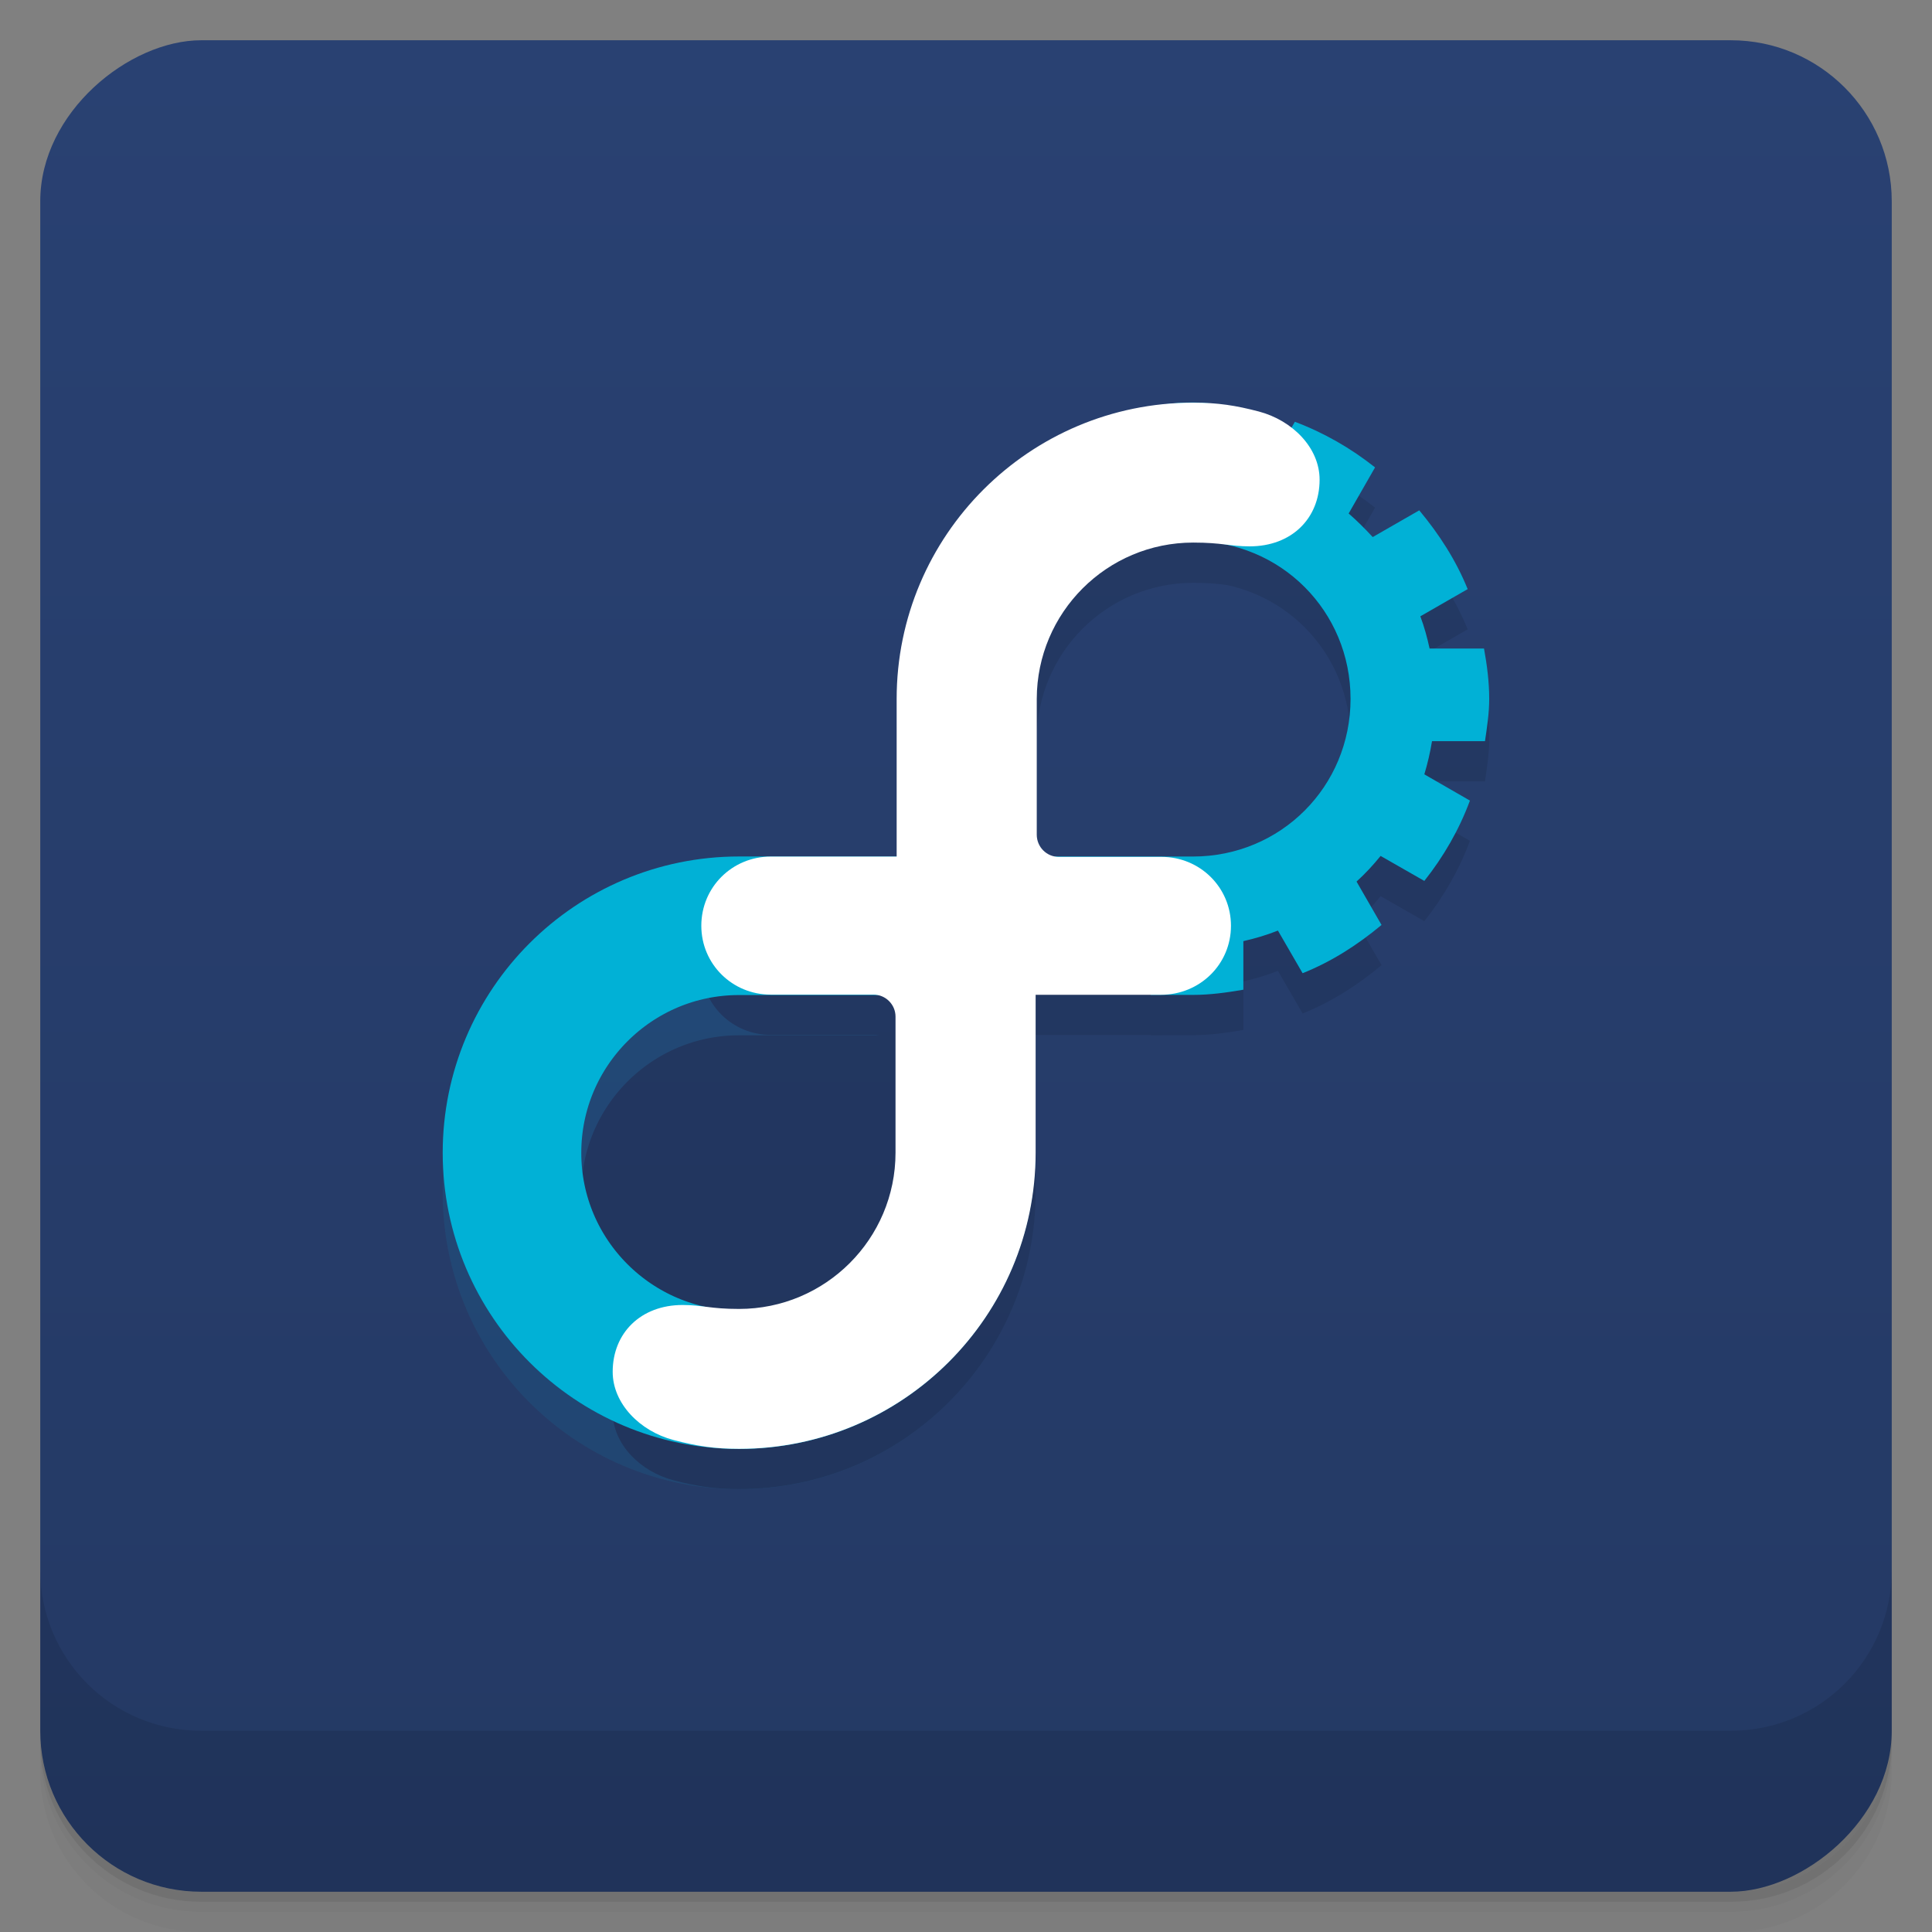 <svg viewBox="0 0 48 48" xmlns="http://www.w3.org/2000/svg">
 <rect x="0" y="0" width="48" height="48" fill="#808080" stroke="none"/>
 <defs>
  <linearGradient id="linearGradient3764" x1="1" x2="47" gradientTransform="translate(-48 .002)" gradientUnits="userSpaceOnUse">
   <stop stop-color="#243964" offset="0"/>
   <stop stop-color="#294172" offset="1"/>
  </linearGradient>
  <clipPath id="clipPath-335309171">
   <g transform="translate(0 -1004.4)">
    <rect x="1" y="1005.4" width="46" height="46" rx="4" fill="#1890d0"/>
   </g>
  </clipPath>
  <clipPath id="clipPath-365171070">
   <g transform="translate(0 -1004.4)">
    <rect x="1" y="1005.4" width="46" height="46" rx="4" fill="#1890d0"/>
   </g>
  </clipPath>
 </defs>
 <g>
  <path d="m1 43v0.25c0 2.216 1.784 4 4 4h38c2.216 0 4-1.784 4-4v-0.25c0 2.216-1.784 4-4 4h-38c-2.216 0-4-1.784-4-4zm0 0.5v0.5c0 2.216 1.784 4 4 4h38c2.216 0 4-1.784 4-4v-0.5c0 2.216-1.784 4-4 4h-38c-2.216 0-4-1.784-4-4z" opacity=".02"/>
  <path d="m1 43.25v0.25c0 2.216 1.784 4 4 4h38c2.216 0 4-1.784 4-4v-0.25c0 2.216-1.784 4-4 4h-38c-2.216 0-4-1.784-4-4z" opacity=".05"/>
  <path d="m1 43v0.25c0 2.216 1.784 4 4 4h38c2.216 0 4-1.784 4-4v-0.25c0 2.216-1.784 4-4 4h-38c-2.216 0-4-1.784-4-4z" opacity=".1"/>
 </g>
 <g>
  <rect transform="rotate(-90)" x="-47" y="1" width="46" height="46" rx="4" fill="url(#linearGradient3764)"/>
 </g>
 <g>
  <g clip-path="url(#clipPath-335309171)">
   <g opacity=".1">
    <g>
     <g>
      <path d="m28.391 11.129v1.277c-0.352 0.07-0.695 0.164-1.027 0.289-0.328 0.125-0.641 0.281-0.941 0.457-0.301 0.18-0.582 0.383-0.848 0.605-0.262 0.227-0.508 0.469-0.727 0.734-0.223 0.266-0.426 0.551-0.602 0.852s-0.328 0.617-0.449 0.949-0.219 0.68-0.281 1.031c-0.066 0.355-0.098 0.719-0.098 1.094 0 0.379 0.035 0.754 0.102 1.117 0.066 0.363 0.164 0.715 0.293 1.055 0.129 0.336 0.285 0.656 0.469 0.961s0.391 0.594 0.625 0.863c0.23 0.27 0.484 0.516 0.762 0.738 0.273 0.227 0.566 0.426 0.875 0.602 0.313 0.176 0.641 0.324 0.98 0.441 0.344 0.121 0.699 0.211 1.066 0.266v1.258h1.047c0.43 0 0.844-0.059 1.254-0.129v-1.207c0.293-0.066 0.582-0.152 0.859-0.262l0.613 1.059c0.723-0.289 1.371-0.707 1.961-1.199l-0.621-1.078c0.215-0.195 0.414-0.41 0.598-0.637l1.086 0.621c0.477-0.602 0.863-1.266 1.133-1.996l-1.133-0.652c0.082-0.27 0.145-0.543 0.191-0.824h1.316c0.051-0.348 0.105-0.691 0.105-1.051 0-0.426-0.055-0.844-0.129-1.25h-1.352c-0.059-0.273-0.133-0.543-0.23-0.801l1.176-0.676c-0.293-0.723-0.711-1.367-1.203-1.957l-1.156 0.664c-0.191-0.207-0.387-0.402-0.598-0.586l0.656-1.145c-0.602-0.477-1.266-0.859-1.992-1.133l-0.66 1.145c-0.27-0.09-0.539-0.164-0.82-0.219v-1.297c-0.348-0.051-0.695-0.109-1.055-0.109-0.426 0-0.84 0.059-1.246 0.129m1.246 3.316c2.184 0 3.918 1.738 3.918 3.918s-1.734 3.918-3.918 3.918h-3.918v-3.918c0-2.18 1.734-3.918 3.918-3.918"/>
      <path transform="matrix(.13 0 0 .13 7.359 34.4)" d="m84.62-79.997h43.38v43.39c0 23.948-19.435 43.36-43.38 43.36-23.941 0-43.38-19.41-43.38-43.36 0-23.948 19.435-43.39 43.38-43.39" stroke="#01b1d6" stroke-width="26.484"/>
      <path d="m25.73 22.281v7.352c0 4.066-3.301 7.363-7.367 7.363-0.617 0-1.055-0.07-1.629-0.219-0.832-0.219-1.512-0.902-1.512-1.695 0-0.961 0.695-1.66 1.738-1.66 0.496 0 0.676 0.098 1.402 0.098 2.145 0 3.887-1.738 3.887-3.883v-3.379c0-0.301-0.246-0.547-0.547-0.547h-2.555c-0.953 0-1.723-0.758-1.723-1.711 0-0.961 0.77-1.719 1.727-1.719"/>
      <path d="m22.277 25.715v-7.348c0-4.066 3.301-7.363 7.367-7.363 0.617 0 1.059 0.07 1.629 0.219 0.832 0.219 1.512 0.898 1.512 1.695 0 0.961-0.695 1.656-1.738 1.656-0.496 0-0.676-0.094-1.402-0.094-2.145 0-3.883 1.738-3.887 3.883v3.375c0 0.305 0.246 0.551 0.547 0.551h2.555c0.953 0 1.723 0.758 1.723 1.711 0 0.961-0.777 1.715-1.738 1.715"/>
     </g>
    </g>
   </g>
  </g>
 </g>
 <g>
  <g clip-path="url(#clipPath-365171070)">
   <g transform="translate(0,-1)">
    <g>
     <path d="m28.391 11.129v1.277c-0.352 0.07-0.695 0.164-1.027 0.289-0.328 0.125-0.641 0.281-0.941 0.457-0.301 0.18-0.582 0.383-0.848 0.605-0.262 0.227-0.508 0.469-0.727 0.734-0.223 0.266-0.426 0.551-0.602 0.852s-0.328 0.617-0.449 0.949-0.219 0.68-0.281 1.031c-0.066 0.355-0.098 0.719-0.098 1.094 0 0.379 0.035 0.754 0.102 1.117 0.066 0.363 0.164 0.715 0.293 1.055 0.129 0.336 0.285 0.656 0.469 0.961s0.391 0.594 0.625 0.863c0.23 0.27 0.484 0.516 0.762 0.738 0.273 0.227 0.566 0.426 0.875 0.602 0.313 0.176 0.641 0.324 0.98 0.441 0.344 0.121 0.699 0.211 1.066 0.266v1.258h1.047c0.43 0 0.844-0.059 1.254-0.129v-1.207c0.293-0.066 0.582-0.152 0.859-0.262l0.613 1.059c0.723-0.289 1.371-0.707 1.961-1.199l-0.621-1.078c0.215-0.195 0.414-0.41 0.598-0.637l1.086 0.621c0.477-0.602 0.863-1.266 1.133-1.996l-1.133-0.652c0.082-0.27 0.145-0.543 0.191-0.824h1.316c0.051-0.348 0.105-0.691 0.105-1.051 0-0.426-0.055-0.844-0.129-1.25h-1.352c-0.059-0.273-0.133-0.543-0.23-0.801l1.176-0.676c-0.293-0.723-0.711-1.367-1.203-1.957l-1.156 0.664c-0.191-0.207-0.387-0.402-0.598-0.586l0.656-1.145c-0.602-0.477-1.266-0.859-1.992-1.133l-0.66 1.145c-0.27-0.09-0.539-0.164-0.82-0.219v-1.297c-0.348-0.051-0.695-0.109-1.055-0.109-0.426 0-0.84 0.059-1.246 0.129m1.246 3.316c2.184 0 3.918 1.738 3.918 3.918s-1.734 3.918-3.918 3.918h-3.918v-3.918c0-2.18 1.734-3.918 3.918-3.918" fill="#01b1d6"/>
     <path transform="matrix(.13 0 0 .13 7.359 34.4)" d="m84.62-79.997h43.38v43.39c0 23.948-19.435 43.36-43.38 43.36-23.941 0-43.38-19.41-43.38-43.36 0-23.948 19.435-43.39 43.38-43.39" fill="none" stroke="#01b1d6" stroke-width="26.484"/>
     <path d="m25.73 22.281v7.352c0 4.066-3.301 7.363-7.367 7.363-0.617 0-1.055-0.07-1.629-0.219-0.832-0.219-1.512-0.902-1.512-1.695 0-0.961 0.695-1.66 1.738-1.66 0.496 0 0.676 0.098 1.402 0.098 2.145 0 3.887-1.738 3.887-3.883v-3.379c0-0.301-0.246-0.547-0.547-0.547h-2.555c-0.953 0-1.723-0.758-1.723-1.711 0-0.961 0.77-1.719 1.727-1.719" fill="#fff"/>
     <path d="m22.277 25.715v-7.348c0-4.066 3.301-7.363 7.367-7.363 0.617 0 1.059 0.07 1.629 0.219 0.832 0.219 1.512 0.898 1.512 1.695 0 0.961-0.695 1.656-1.738 1.656-0.496 0-0.676-0.094-1.402-0.094-2.145 0-3.883 1.738-3.887 3.883v3.375c0 0.305 0.246 0.551 0.547 0.551h2.555c0.953 0 1.723 0.758 1.723 1.711 0 0.961-0.777 1.715-1.738 1.715" fill="#fff"/>
    </g>
   </g>
  </g>
 </g>
 <g>
  <g transform="translate(0 -1004.4)">
   <path d="m1 1043.4v4c0 2.216 1.784 4 4 4h38c2.216 0 4-1.784 4-4v-4c0 2.216-1.784 4-4 4h-38c-2.216 0-4-1.784-4-4z" opacity=".1"/>
  </g>
 </g>
</svg>
